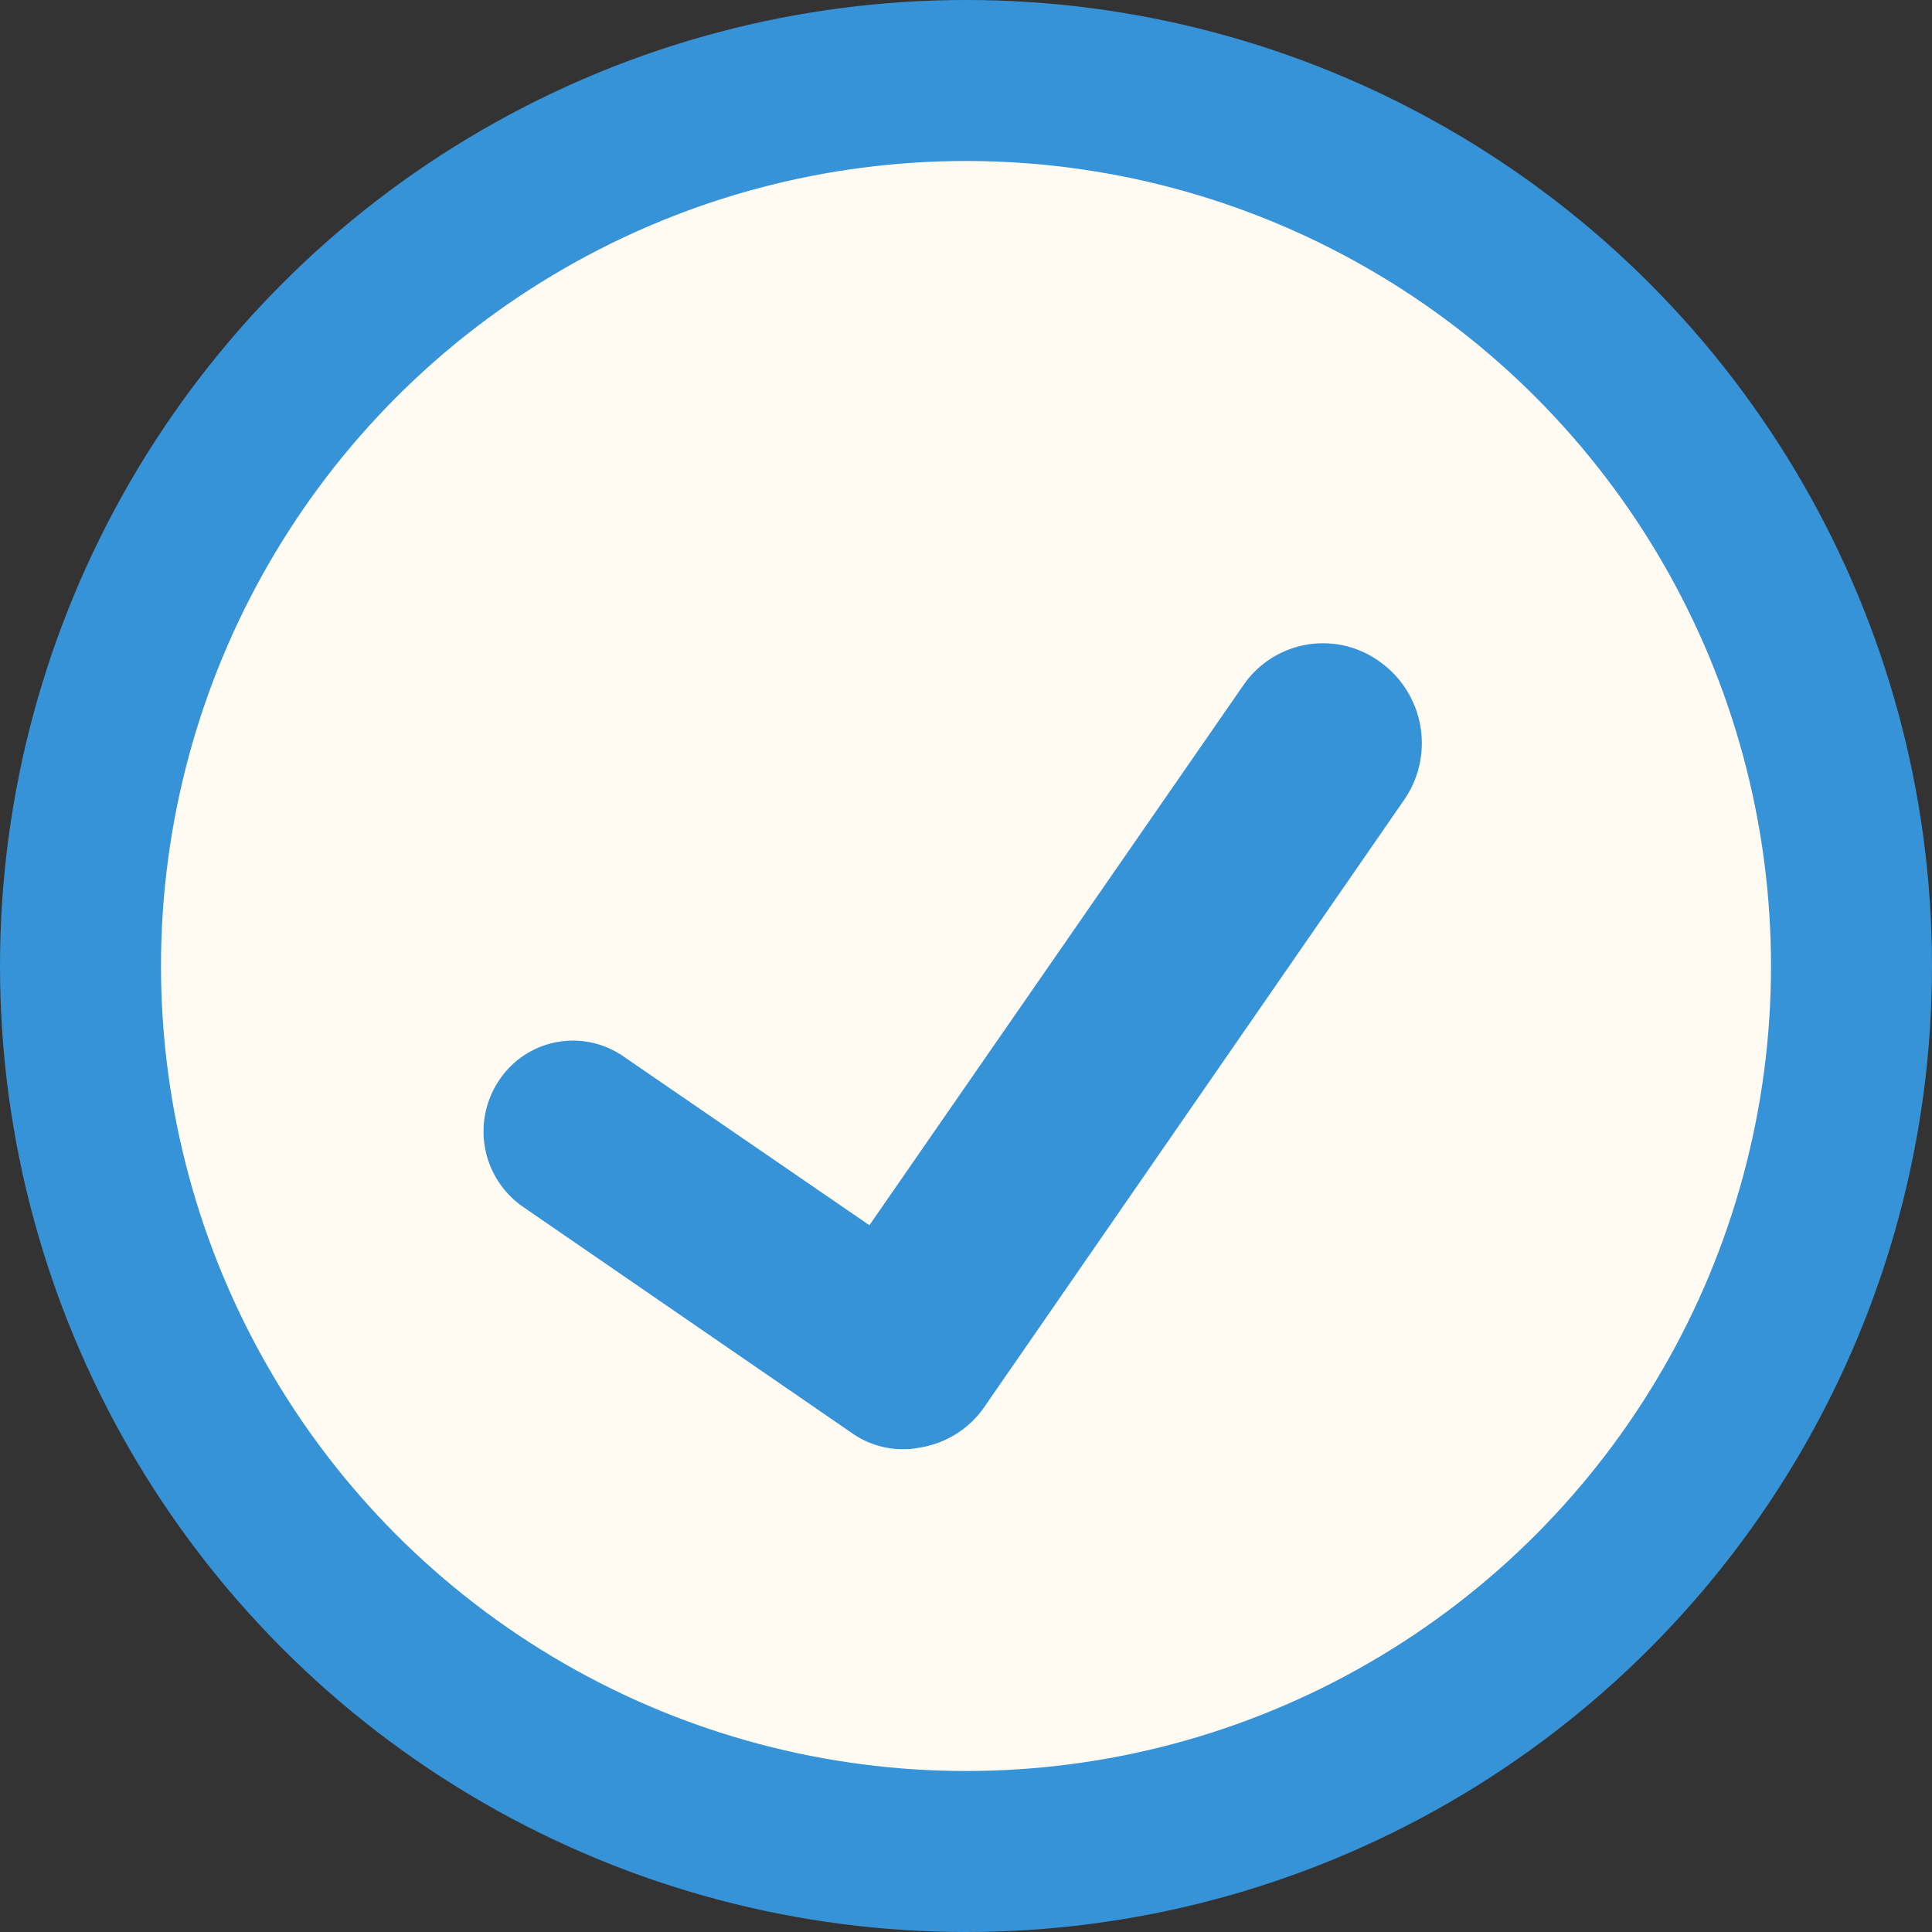 <svg viewBox="0 0 12 12" fill="none" xmlns="http://www.w3.org/2000/svg"><rect x="0" y="0" width="12" height="12" fill="#333333" stroke="none"/><circle cx="6" cy="6" r="5.5" fill="#FFFBF3" stroke="#3793D8"/><path d="M8.57 4.11a.6.6 0 0 0-.85.15l-2.32 3.35-1.53-1.05a.55.55 0 0 0-.77.15.57.57 0 0 0 .14.78l2.05 1.41a.55.55 0 0 0 .43.09.6.6 0 0 0 .4-.26l2.6-3.76a.62.62 0 0 0-.15-.86Z" fill="#3793D8"/></svg>